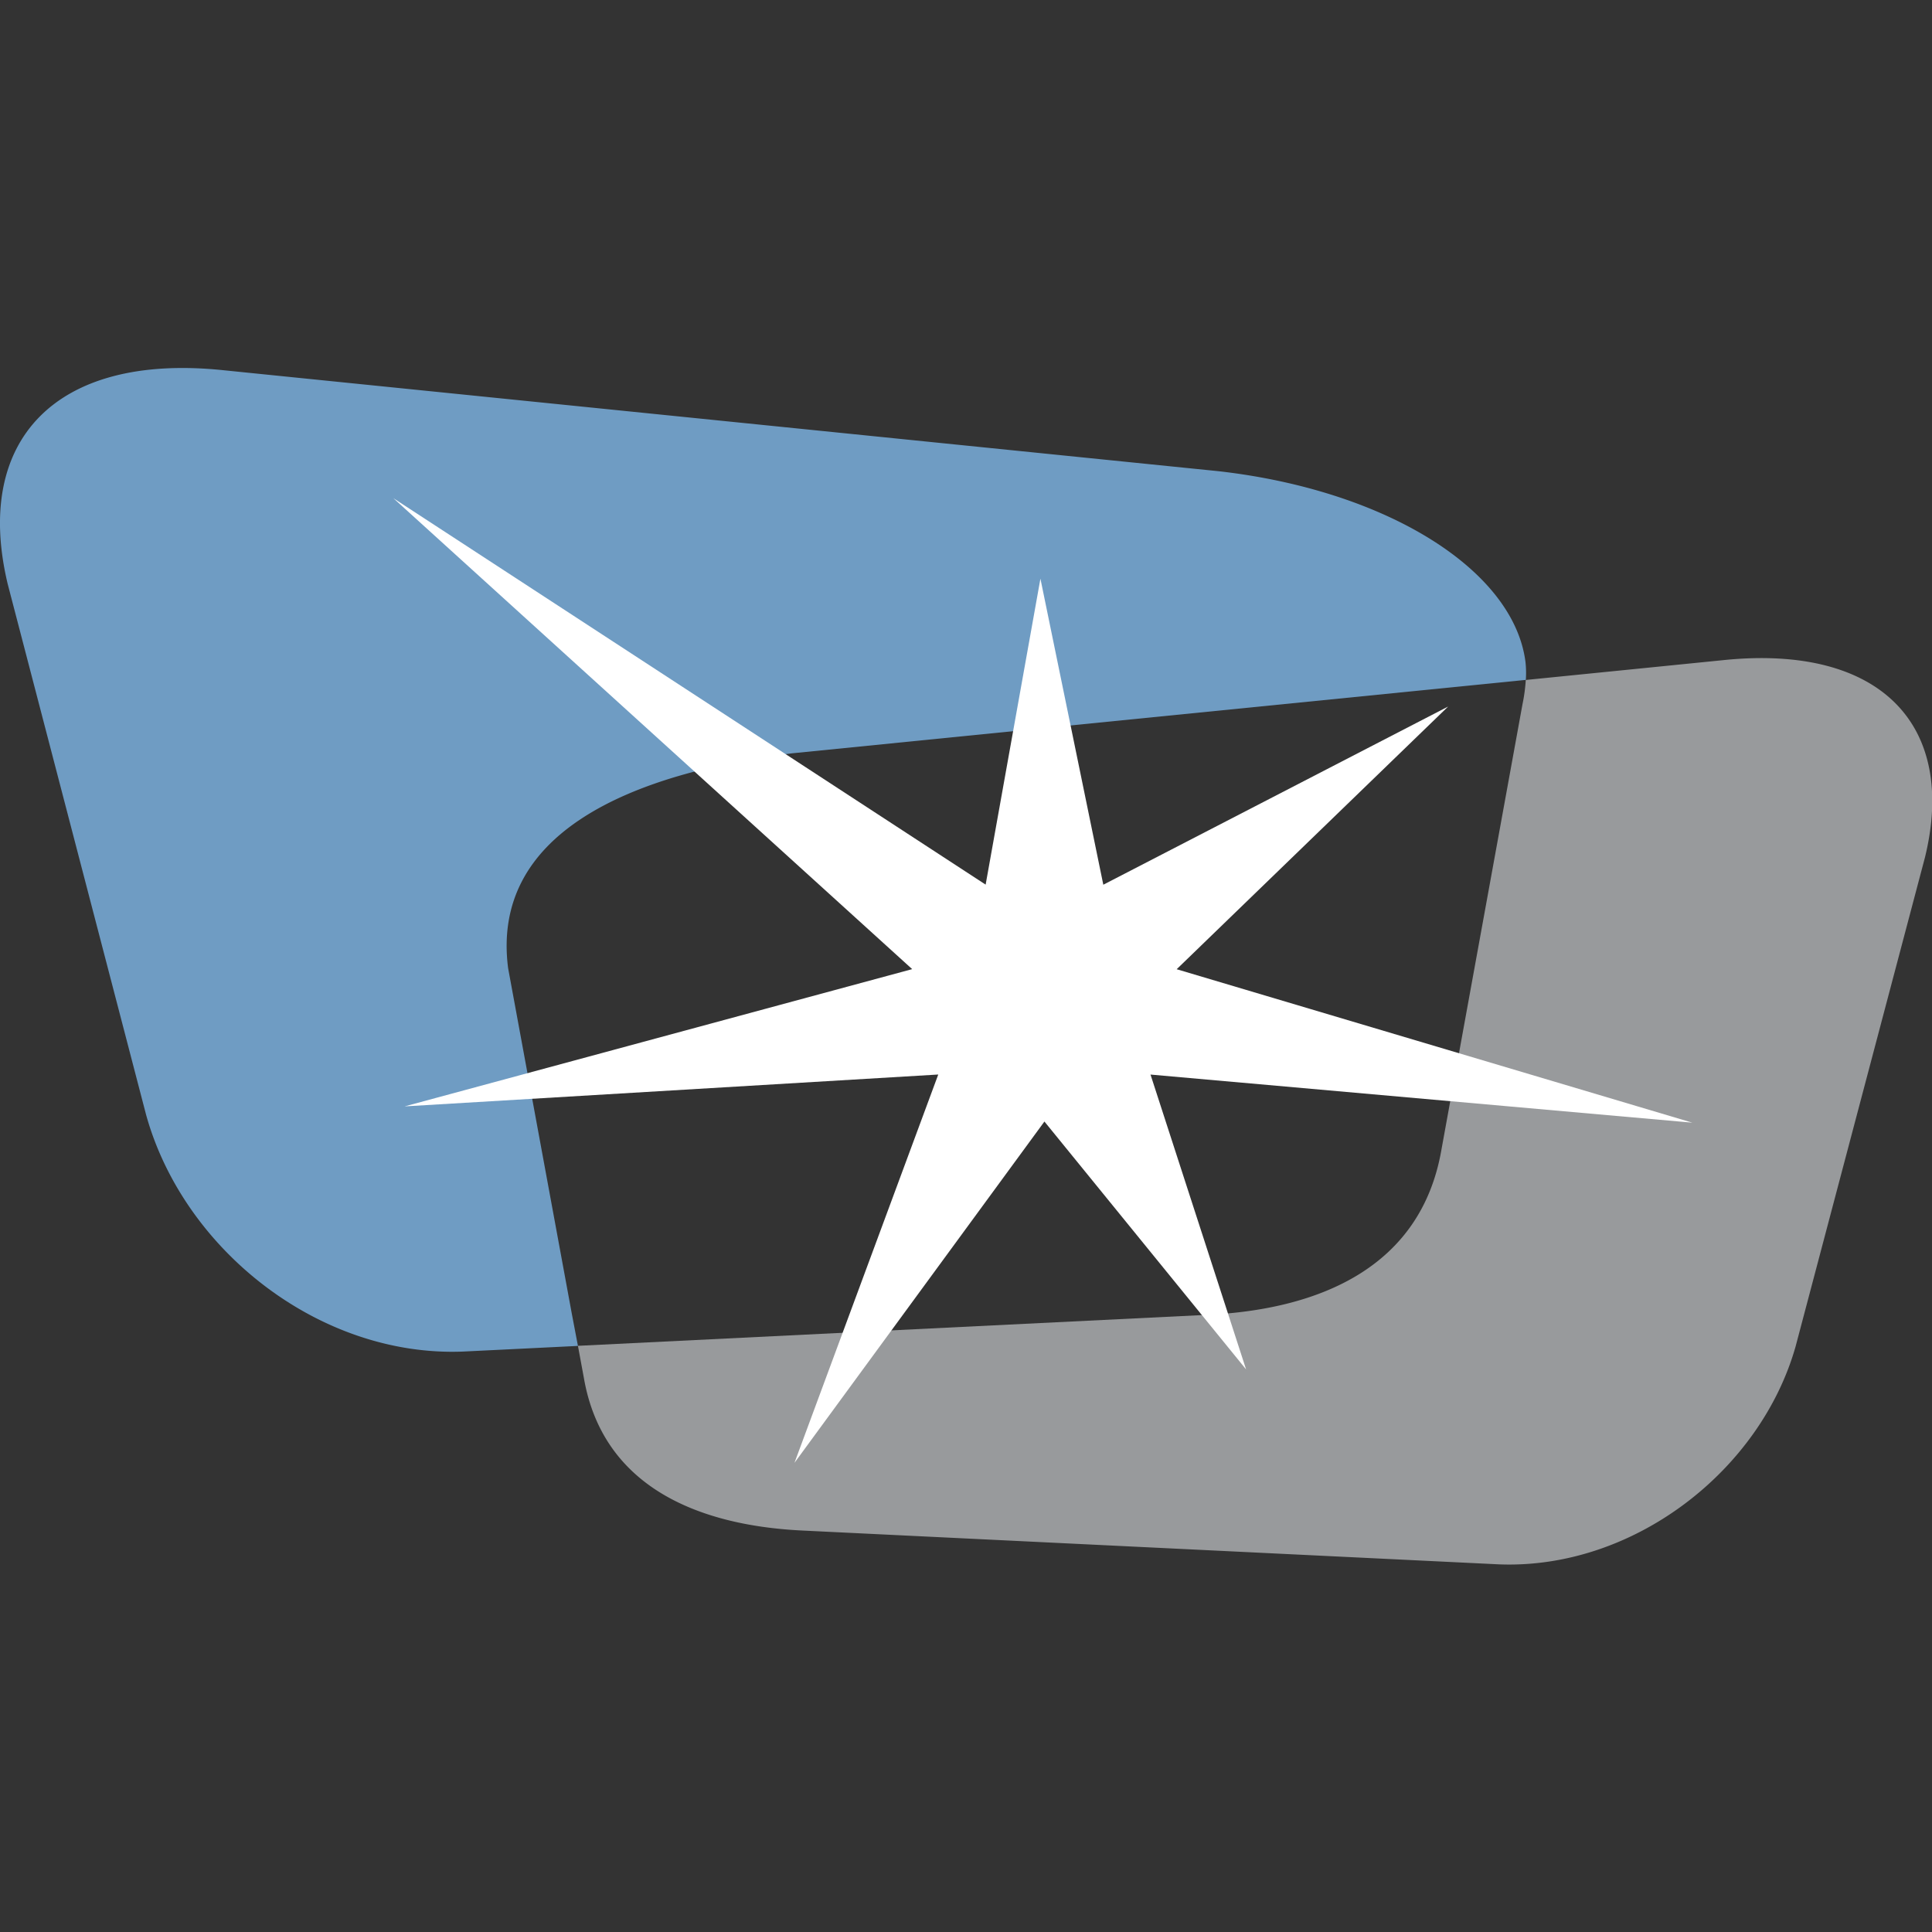 <svg width="42" height="42" viewBox="0 0 42 42" fill="none" xmlns="http://www.w3.org/2000/svg">
	<rect x="0" y="0" width="42" height="42" fill="#333333" stroke="none"/>
	<path d="m 37.481,14.349 -4.312,0.433 a 3.715,3.715 0 0 1 -0.072,0.531 l -1.762,9.683 c -0.443,2.552 -2.644,3.47 -5.085,3.587 l -13.686,0.674 0.131,0.709 c 0.413,2.351 2.475,3.198 4.755,3.307 l 15.143,0.735 c 2.918,0.11 5.678,-2.034 6.443,-4.741 l 2.812,-10.631 c 0.699,-2.866 -0.955,-4.63 -4.368,-4.287 z" fill="#989a9c"/>
	<path d="m 11.046,21.047 c -0.38,-2.944 2.671,-4.232 6.176,-4.671 l 15.902,-1.591 0.046,-0.004 a 2.203,2.203 0 0 0 -0.007,-0.387 C 32.91,12.39 30.142,10.659 26.495,10.244 L 4.835,8.046 C 1.188,7.674 -0.578,9.588 0.168,12.698 L 3.177,24.238 c 0.817,2.937 3.768,5.264 6.885,5.144 l 0.979,-0.048 1.523,-0.075 -0.135,-0.709 z" fill="#6f9cc3"/>
	<path d="m 31.336,24.997 1.762,-9.683 A 3.715,3.715 0 0 0 33.17,14.783 l -0.046,0.004 -15.902,1.591 c -3.506,0.44 -6.557,1.727 -6.176,4.671 l 1.385,7.503 0.135,0.709 13.686,-0.674 c 2.441,-0.119 4.642,-1.037 5.084,-3.588 z"/>
	<path d="m 22.618,12.58 1.367,6.653 7.496,-3.873 -5.901,5.71 11.21,3.336 -11.779,-1.046 2.078,6.41 -4.384,-5.389 -5.434,7.42 3.126,-8.442 -11.601,0.693 11.034,-2.984 -11.279,-10.238 12.876,8.401 z" fill="#ffffff"/>
</svg>
